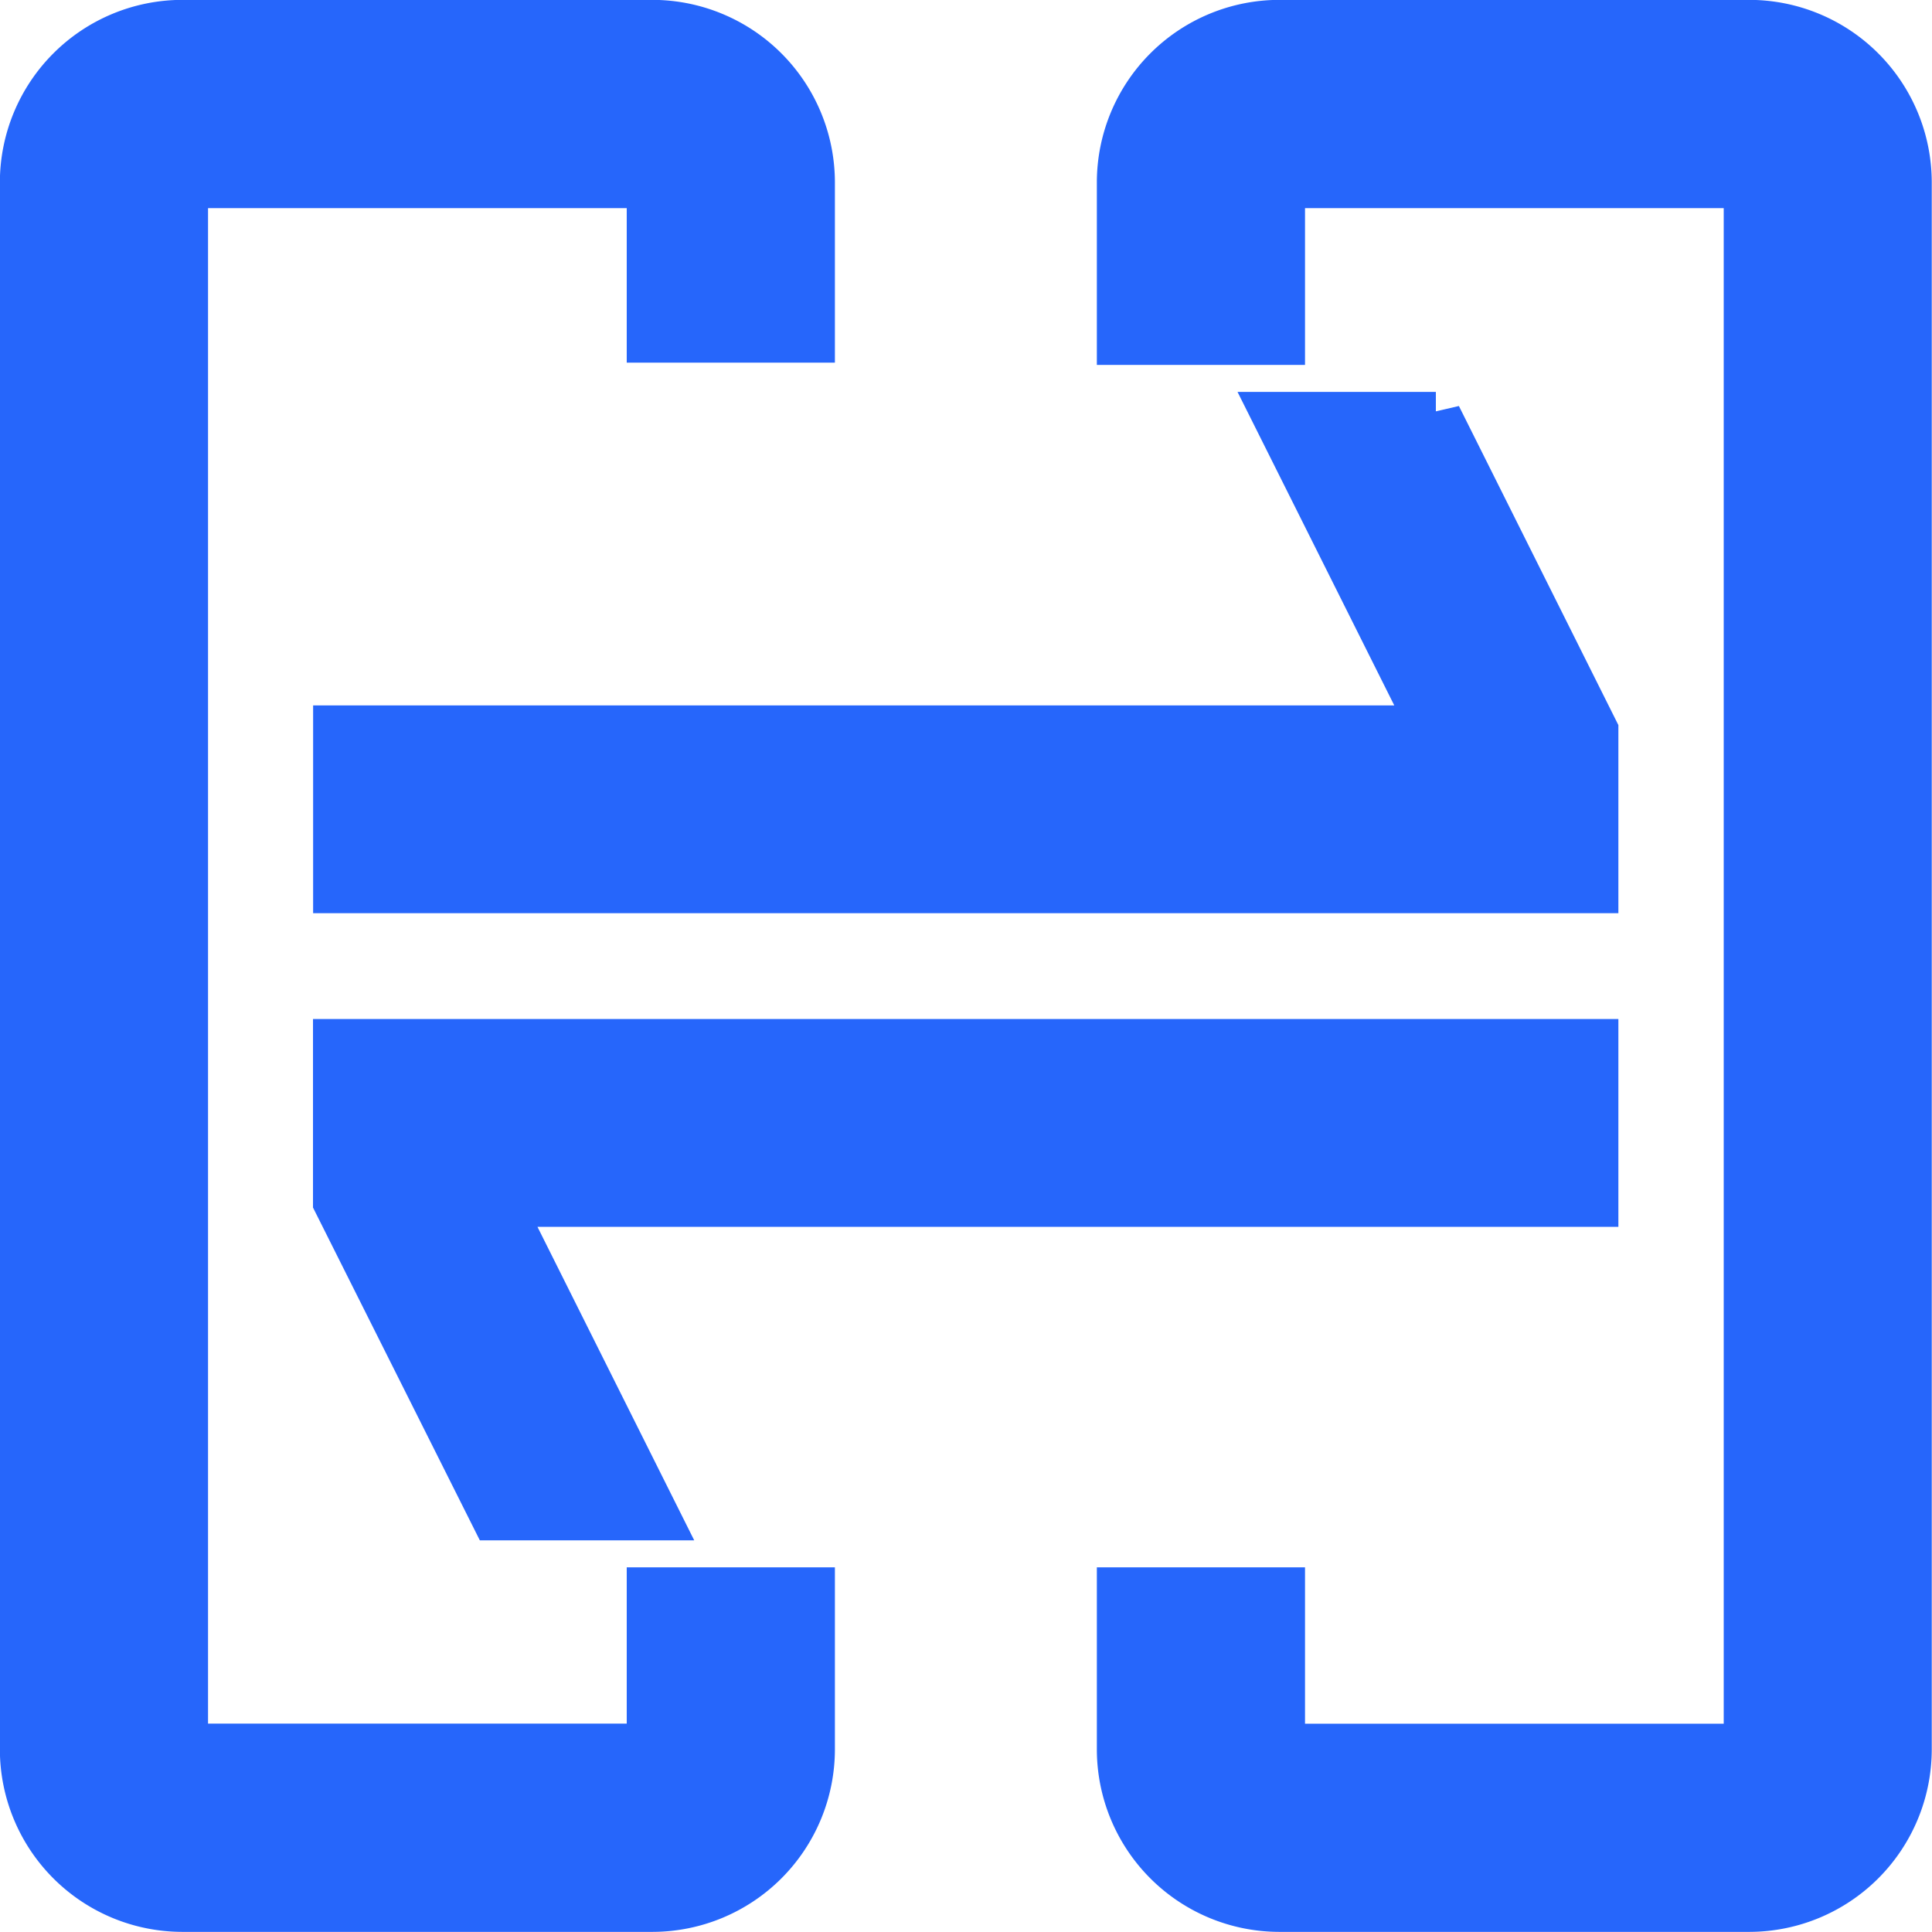 <svg xmlns="http://www.w3.org/2000/svg" width="15.518" height="15.518" viewBox="0 0 15.518 15.518">
  <g id="组_23678" data-name="组 23678" transform="translate(16457.896 21992.316)">
    <path id="路径_22930" data-name="路径 22930" d="M5.035,0A1.259,1.259,0,0,1,6.294,1.259V2.5H5.035V1.26H1.259V13.845H5.035V12.59H6.294v1.256a1.259,1.259,0,0,1-1.259,1.259H1.259A1.259,1.259,0,0,1,0,13.846V1.259A1.259,1.259,0,0,1,1.259,0Zm8.811,0A1.259,1.259,0,0,1,15.1,1.259V13.846A1.259,1.259,0,0,1,13.846,15.1H10.07a1.259,1.259,0,0,1-1.259-1.259V12.59H10.07v1.256h3.776V1.26H10.07V2.519H8.811V1.259A1.259,1.259,0,0,1,10.07,0Zm-1.26,8.186V9.442H3.778l1.259,2.518H3.776L2.515,9.442V8.186h10.07ZM11.327,3.148l1.259,2.519V6.923H2.516V5.667h8.811L10.069,3.149h1.259Z" transform="translate(-16457.691 -21992.111)" fill="#2666fb"/>
    <path id="路径_22930_-_轮廓" data-name="路径 22930 - 轮廓" d="M1.265-.2H5.041A1.467,1.467,0,0,1,6.507,1.265V2.714H4.835V1.473H1.472V13.645H4.835V12.39H6.507v1.463a1.467,1.467,0,0,1-1.465,1.465H1.265A1.467,1.467,0,0,1-.2,13.853V1.265A1.467,1.467,0,0,1,1.265-.2ZM6.094,2.3V1.265A1.054,1.054,0,0,0,5.041.213H1.265A1.054,1.054,0,0,0,.213,1.265V13.853A1.054,1.054,0,0,0,1.265,14.9H5.041a1.054,1.054,0,0,0,1.052-1.052V12.8H5.248v1.255H1.059v-13H5.248V2.3ZM10.076-.2h3.776a1.467,1.467,0,0,1,1.465,1.465V13.853a1.467,1.467,0,0,1-1.465,1.465H10.076a1.467,1.467,0,0,1-1.465-1.465V12.39h1.672v1.256h3.363V1.473H10.283V2.732H8.611V1.265A1.467,1.467,0,0,1,10.076-.2Zm0,15.1h3.776A1.054,1.054,0,0,0,14.9,13.853V1.265A1.054,1.054,0,0,0,13.853.213H10.076A1.054,1.054,0,0,0,9.024,1.265V2.319H9.87V1.06h4.189v13H9.87V12.8H9.024v1.05A1.054,1.054,0,0,0,10.076,14.9ZM9.741,2.949h1.593v.156l.185-.043L12.8,5.625V7.136H2.316V5.467H11Zm1.466.413h-.8L11.668,5.88H2.729v.843h9.657v-1ZM2.315,7.986H12.8V9.655H4.118l1.259,2.518H3.655L2.315,9.5ZM12.386,8.4H2.728v1l1.182,2.36h.8L3.45,9.242h8.936Z" transform="translate(-16457.697 -21992.117)" fill="#2666fb"/>
  </g>
</svg>
